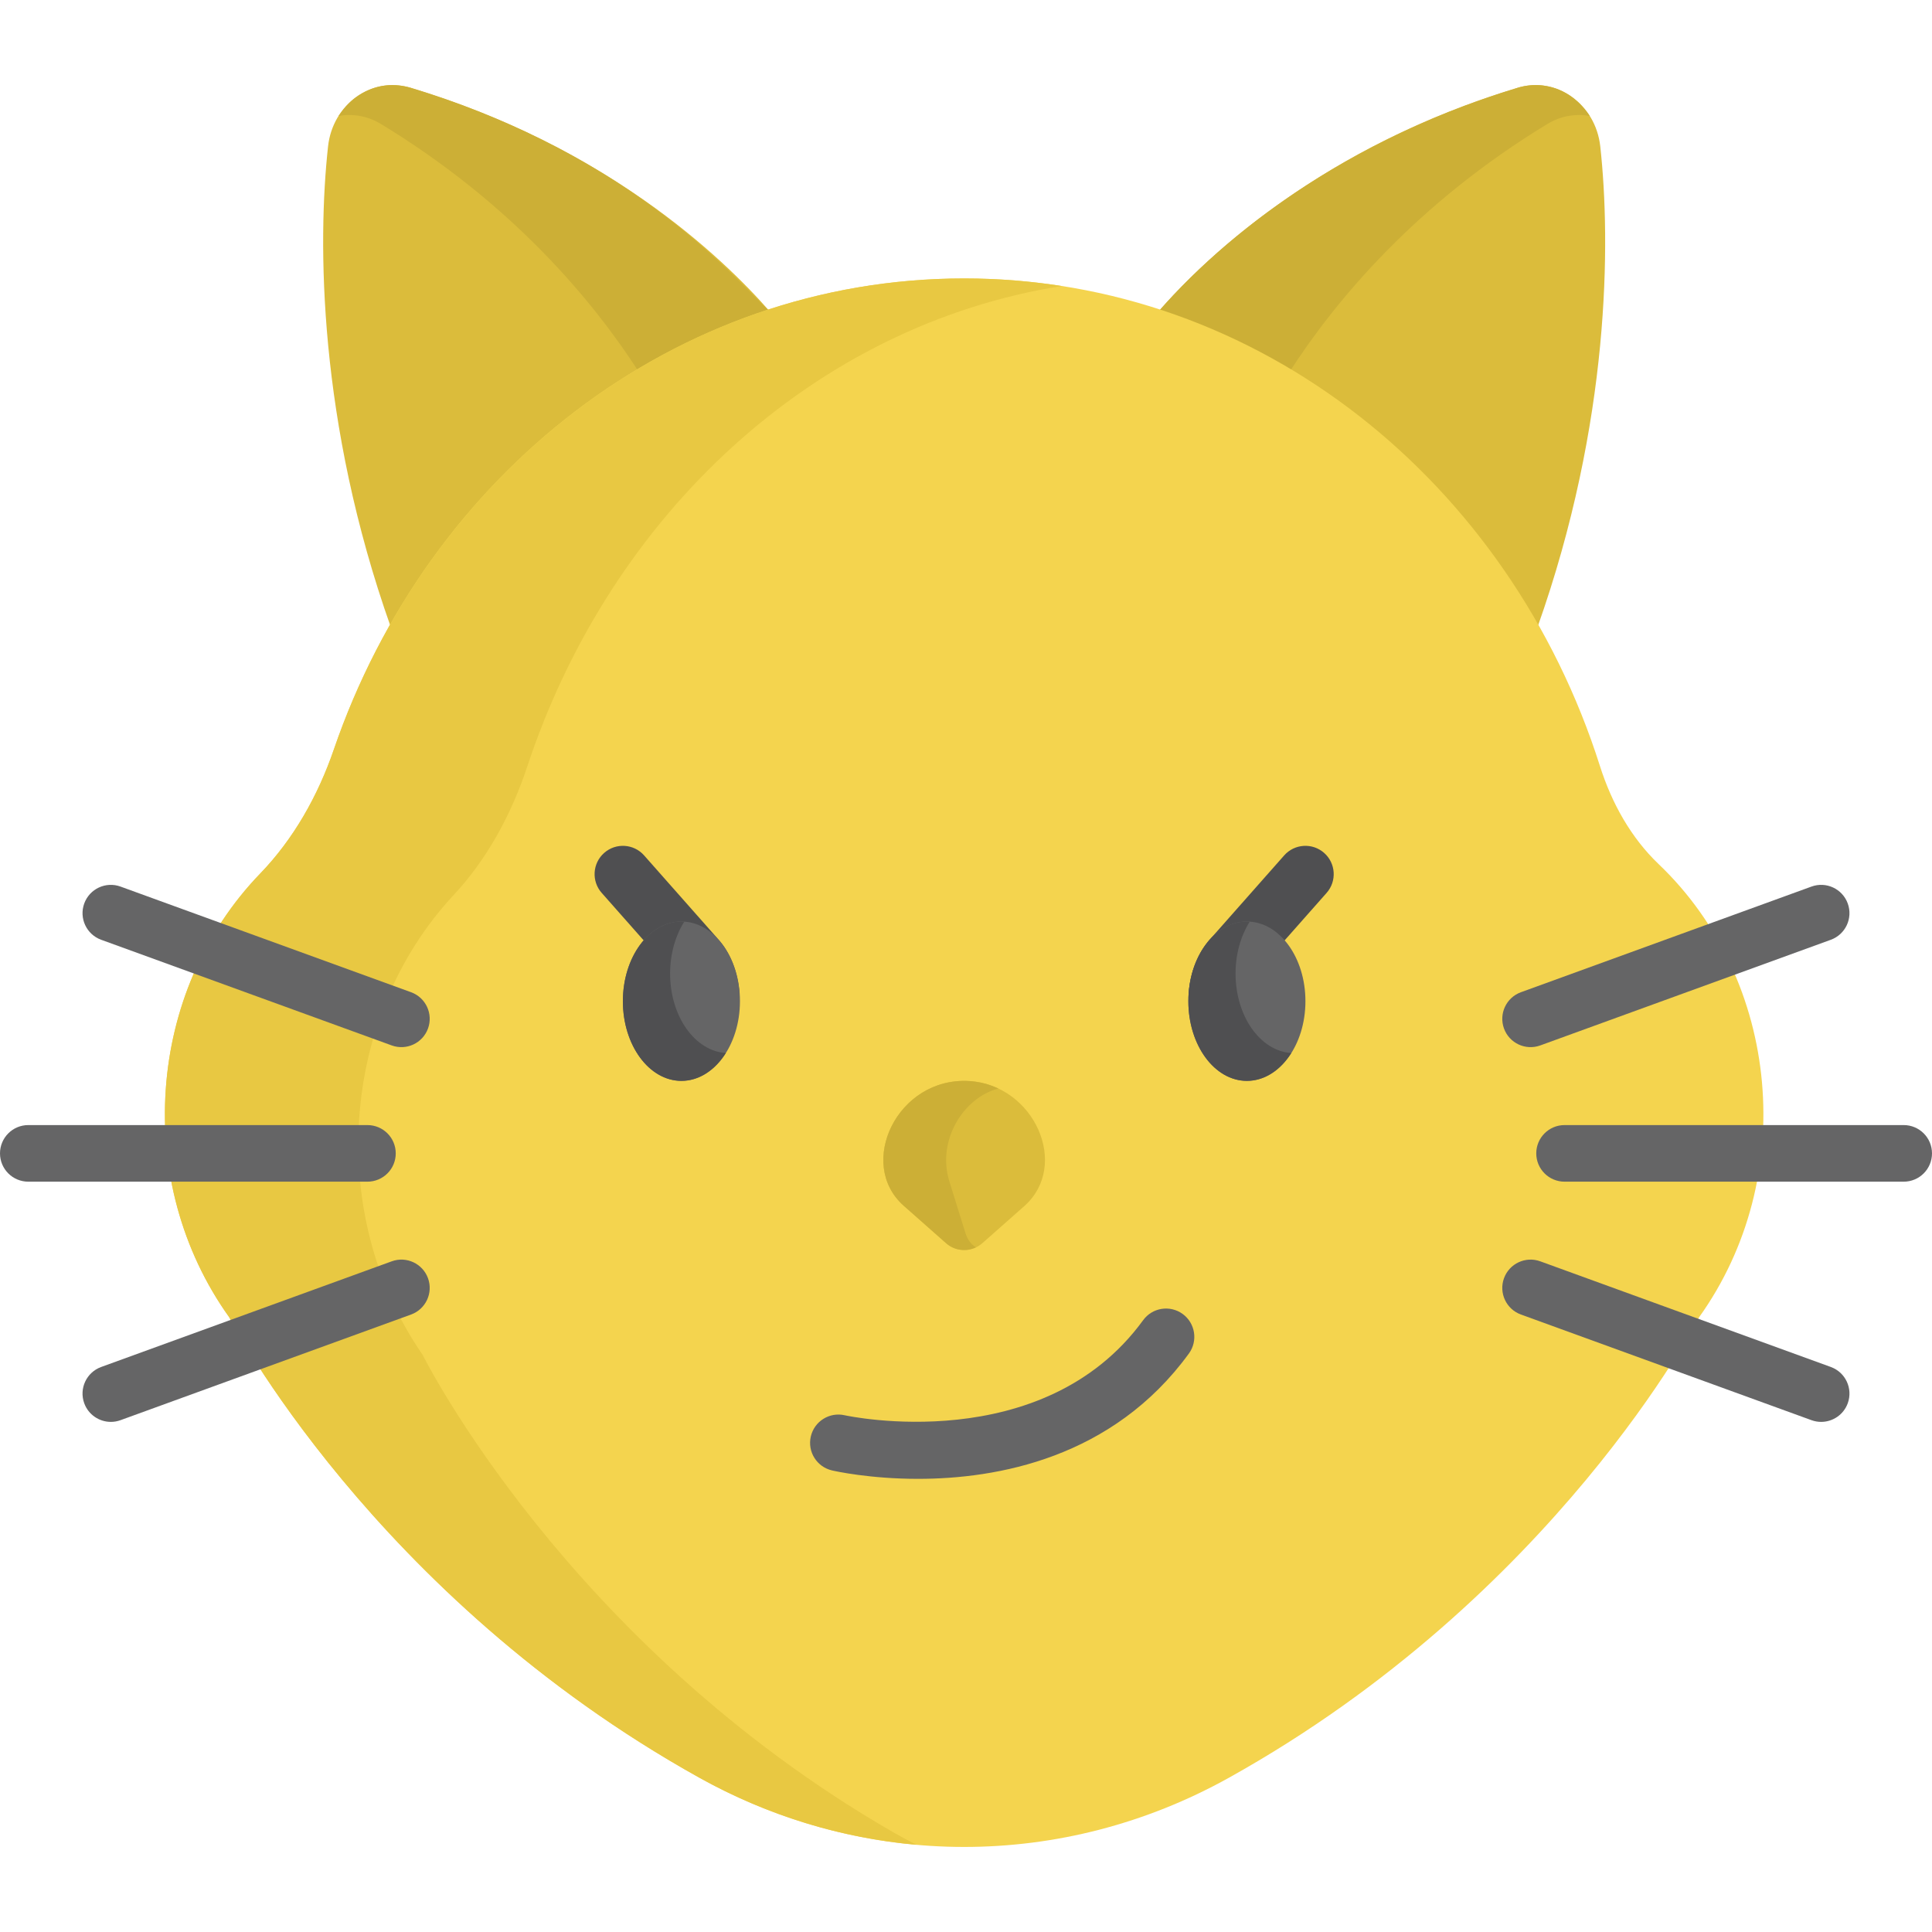 <?xml version="1.0" encoding="iso-8859-1"?>
<!-- Generator: Adobe Illustrator 19.0.0, SVG Export Plug-In . SVG Version: 6.00 Build 0)  -->
<svg version="1.1" id="Capa_1" xmlns="http://www.w3.org/2000/svg" xmlns:xlink="http://www.w3.org/1999/xlink" x="0px" y="0px"
	 viewBox="0 0 512 512" style="enable-background:new 0 0 512 512;" xml:space="preserve">
<path style="fill:#DBBC3B;" d="M407.457,166.191c19.278-54.362,19.416-102.05,16.63-127.404
	c-1.234-11.232-11.625-18.611-21.794-15.554c-51.398,15.453-82.29,44.393-95.525,59.593
	C349.151,96.461,384.867,126.562,407.457,166.191z"/>
<path style="fill:#CCAF36;" d="M421.299,30.723c-3.745-5.478-8.528-7.903-13.589-8.16c-3.077-0.144-5.521,0.702-5.419,0.671
	c-40.342,12.186-73.864,34.709-95.525,59.593c12.252,3.941,23.942,9.267,34.924,15.793c12.255-19.037,33.664-44.679,68.415-65.784
	C413.621,30.7,417.558,30.078,421.299,30.723z"/>
<path style="fill:#DBBC3B;" d="M204.252,82.822c-13.237-15.201-44.128-44.137-95.52-59.588
	c-10.171-3.057-20.561,4.322-21.794,15.554c-2.786,25.353-2.648,73.039,16.629,127.401
	C126.156,126.561,161.871,96.456,204.252,82.822z"/>
<path style="fill:#CCAF36;" d="M108.733,23.235c-4.187-1.138-8.14-0.882-12.015,1.073c-4.503,2.273-6.403,5.72-6.993,6.415
	c3.741-0.645,7.678-0.022,11.193,2.112c34.749,21.104,56.157,46.743,68.412,65.78c10.982-6.526,22.671-11.852,34.922-15.793
	C195.87,75.121,168.722,41.385,108.733,23.235z"/>
<path style="fill:#F4D44E;" d="M439.556,228.998c-7.296-6.959-12.416-16.104-15.56-26.01
	c-23.846-75.13-90.248-129.198-168.484-129.198c-76.704,0-142.032,51.971-167.033,124.809c-4.233,12.334-10.695,23.753-19.516,32.89
	c-30.3,31.379-33.724,81.962-8.198,117.621c0.016,0.03,38.062,73.857,124.61,122.023c43.896,24.43,96.361,24.438,140.258,0.012
	c86.485-48.122,124.545-121.872,124.627-122.031C476.671,312.221,471.889,259.839,439.556,228.998z"/>
<path style="fill:#E8C842;" d="M236.63,485.519c-86.547-49.909-124.594-126.41-124.61-126.441
	c-25.526-36.95-22.101-89.364,8.198-121.879c8.822-9.467,15.283-21.299,19.516-34.08c22.19-66.987,76.149-116.936,141.632-127.324
	c-8.44-1.316-17.073-2.003-25.856-2.003c-76.704,0-142.032,51.972-167.033,124.809c-4.233,12.334-10.695,23.753-19.516,32.89
	c-30.3,31.379-33.723,81.962-8.198,117.621c0.016,0.03,38.062,73.857,124.61,122.022c18.102,10.074,37.661,15.984,57.475,17.751
	C240.76,487.812,238.682,486.702,236.63,485.519z"/>
<path style="fill:#DBBC3B;" d="M256.843,286.486c-19.011-1.138-29.962,21.896-17.336,33.058l11.223,9.921
	c2.739,2.421,6.853,2.421,9.593,0l11.108-9.819C283.636,308.854,274.094,287.518,256.843,286.486z"/>
<path style="fill:#CCAF36;" d="M255.879,326.854l-4.279-13.746c-3.416-10.974,3.814-22.264,12.972-24.638
	c-2.334-1.106-4.928-1.816-7.729-1.984c-19.011-1.138-29.962,21.896-17.335,33.058l11.223,9.921
	c2.221,1.963,5.335,2.306,7.898,1.086C257.404,329.82,256.405,328.539,255.879,326.854z"/>
<g>
	<path style="fill:#656566;" d="M504.5,313.157h-89.876c-4.142,0-7.5-3.357-7.5-7.5s3.358-7.5,7.5-7.5H504.5
		c4.142,0,7.5,3.357,7.5,7.5S508.642,313.157,504.5,313.157z"/>
	<path style="fill:#656566;" d="M482.626,376.815c-0.851,0-1.716-0.146-2.563-0.453l-77.005-28.002
		c-3.893-1.416-5.901-5.719-4.485-9.613c1.416-3.892,5.719-5.9,9.612-4.485l77.005,28.002c3.893,1.416,5.901,5.719,4.485,9.613
		C488.568,374.922,485.691,376.815,482.626,376.815z"/>
	<path style="fill:#656566;" d="M398.573,272.565c-1.416-3.894,0.592-8.197,4.485-9.613l77.005-28.002
		c3.892-1.418,8.197,0.592,9.612,4.485c1.415,3.893-0.592,8.197-4.485,9.613l-77.005,28.002
		C404.301,278.463,399.991,276.465,398.573,272.565z"/>
	<path style="fill:#656566;" d="M97.377,313.157H7.5c-4.142,0-7.5-3.357-7.5-7.5s3.358-7.5,7.5-7.5h89.876
		c4.142,0,7.5,3.357,7.5,7.5S101.519,313.157,97.377,313.157z"/>
	<path style="fill:#656566;" d="M29.373,376.815c-3.064,0-5.941-1.892-7.049-4.938c-1.416-3.894,0.592-8.197,4.485-9.613
		l77.005-28.002c3.891-1.419,8.196,0.592,9.612,4.485c1.415,3.893-0.592,8.197-4.485,9.613l-77.005,28.002
		C31.09,376.669,30.224,376.815,29.373,376.815z"/>
	<path style="fill:#656566;" d="M103.814,277.05L26.81,249.048c-3.893-1.416-5.901-5.719-4.485-9.613
		c1.416-3.892,5.718-5.9,9.612-4.485l77.005,28.002c3.893,1.416,5.901,5.719,4.485,9.613
		C112.01,276.458,107.706,278.465,103.814,277.05z"/>
	<path style="fill:#656566;" d="M243.278,391.91c-12.722,0-21.827-2.011-22.78-2.23c-4.037-0.929-6.556-4.955-5.626-8.992
		c0.929-4.034,4.948-6.546,8.982-5.629c0.683,0.152,52.513,11.333,79.086-25.192c2.437-3.35,7.127-4.092,10.478-1.652
		c3.35,2.437,4.089,7.127,1.653,10.478C294.86,386.47,264.189,391.91,243.278,391.91z"/>
</g>
<g>
	<path style="fill:#4F4F51;" d="M350.914,226.035c-3.103-2.744-7.843-2.45-10.587,0.651l-20.317,22.983v0.059
		c-2.783,3.447-4.641,8.245-5.009,13.638c2.652,4.306,8.687,4.792,12.007,1.037l24.56-27.781
		C354.31,233.519,354.018,228.779,350.914,226.035z"/>
	<path style="fill:#4F4F51;" d="M190.127,248.708v-0.037l-19.435-21.984c-2.744-3.104-7.484-3.394-10.587-0.651
		c-3.104,2.743-3.395,7.483-0.652,10.588l24.559,27.781c2.747,3.107,7.487,3.391,10.587,0.651c0.557-0.492,1.019-1.05,1.394-1.65
		C195.595,257.444,193.404,252.198,190.127,248.708z"/>
</g>
<ellipse style="fill:#656566;" cx="330.44" cy="265.326" rx="15.512" ry="21.111"/>
<path style="fill:#4F4F51;" d="M327.435,258c0-5.248,1.415-10.039,3.743-13.732c-0.248-0.016-0.492-0.051-0.743-0.051
	c-8.568,0-15.512,9.453-15.512,21.114c0,11.661,6.945,21.114,15.512,21.114c4.711,0,8.925-2.869,11.769-7.382
	C333.984,278.531,327.435,269.32,327.435,258z"/>
<ellipse style="fill:#656566;" cx="180.581" cy="265.326" rx="15.512" ry="21.111"/>
<path style="fill:#4F4F51;" d="M177.585,258c0-5.248,1.415-10.039,3.743-13.732c-0.248-0.016-0.492-0.051-0.743-0.051
	c-8.568,0-15.512,9.453-15.512,21.114c0,11.661,6.945,21.114,15.512,21.114c4.711,0,8.925-2.869,11.769-7.382
	C184.134,278.531,177.585,269.32,177.585,258z"/>
<g>
</g>
<g>
</g>
<g>
</g>
<g>
</g>
<g>
</g>
<g>
</g>
<g>
</g>
<g>
</g>
<g>
</g>
<g>
</g>
<g>
</g>
<g>
</g>
<g>
</g>
<g>
</g>
<g>
</g>
</svg>
